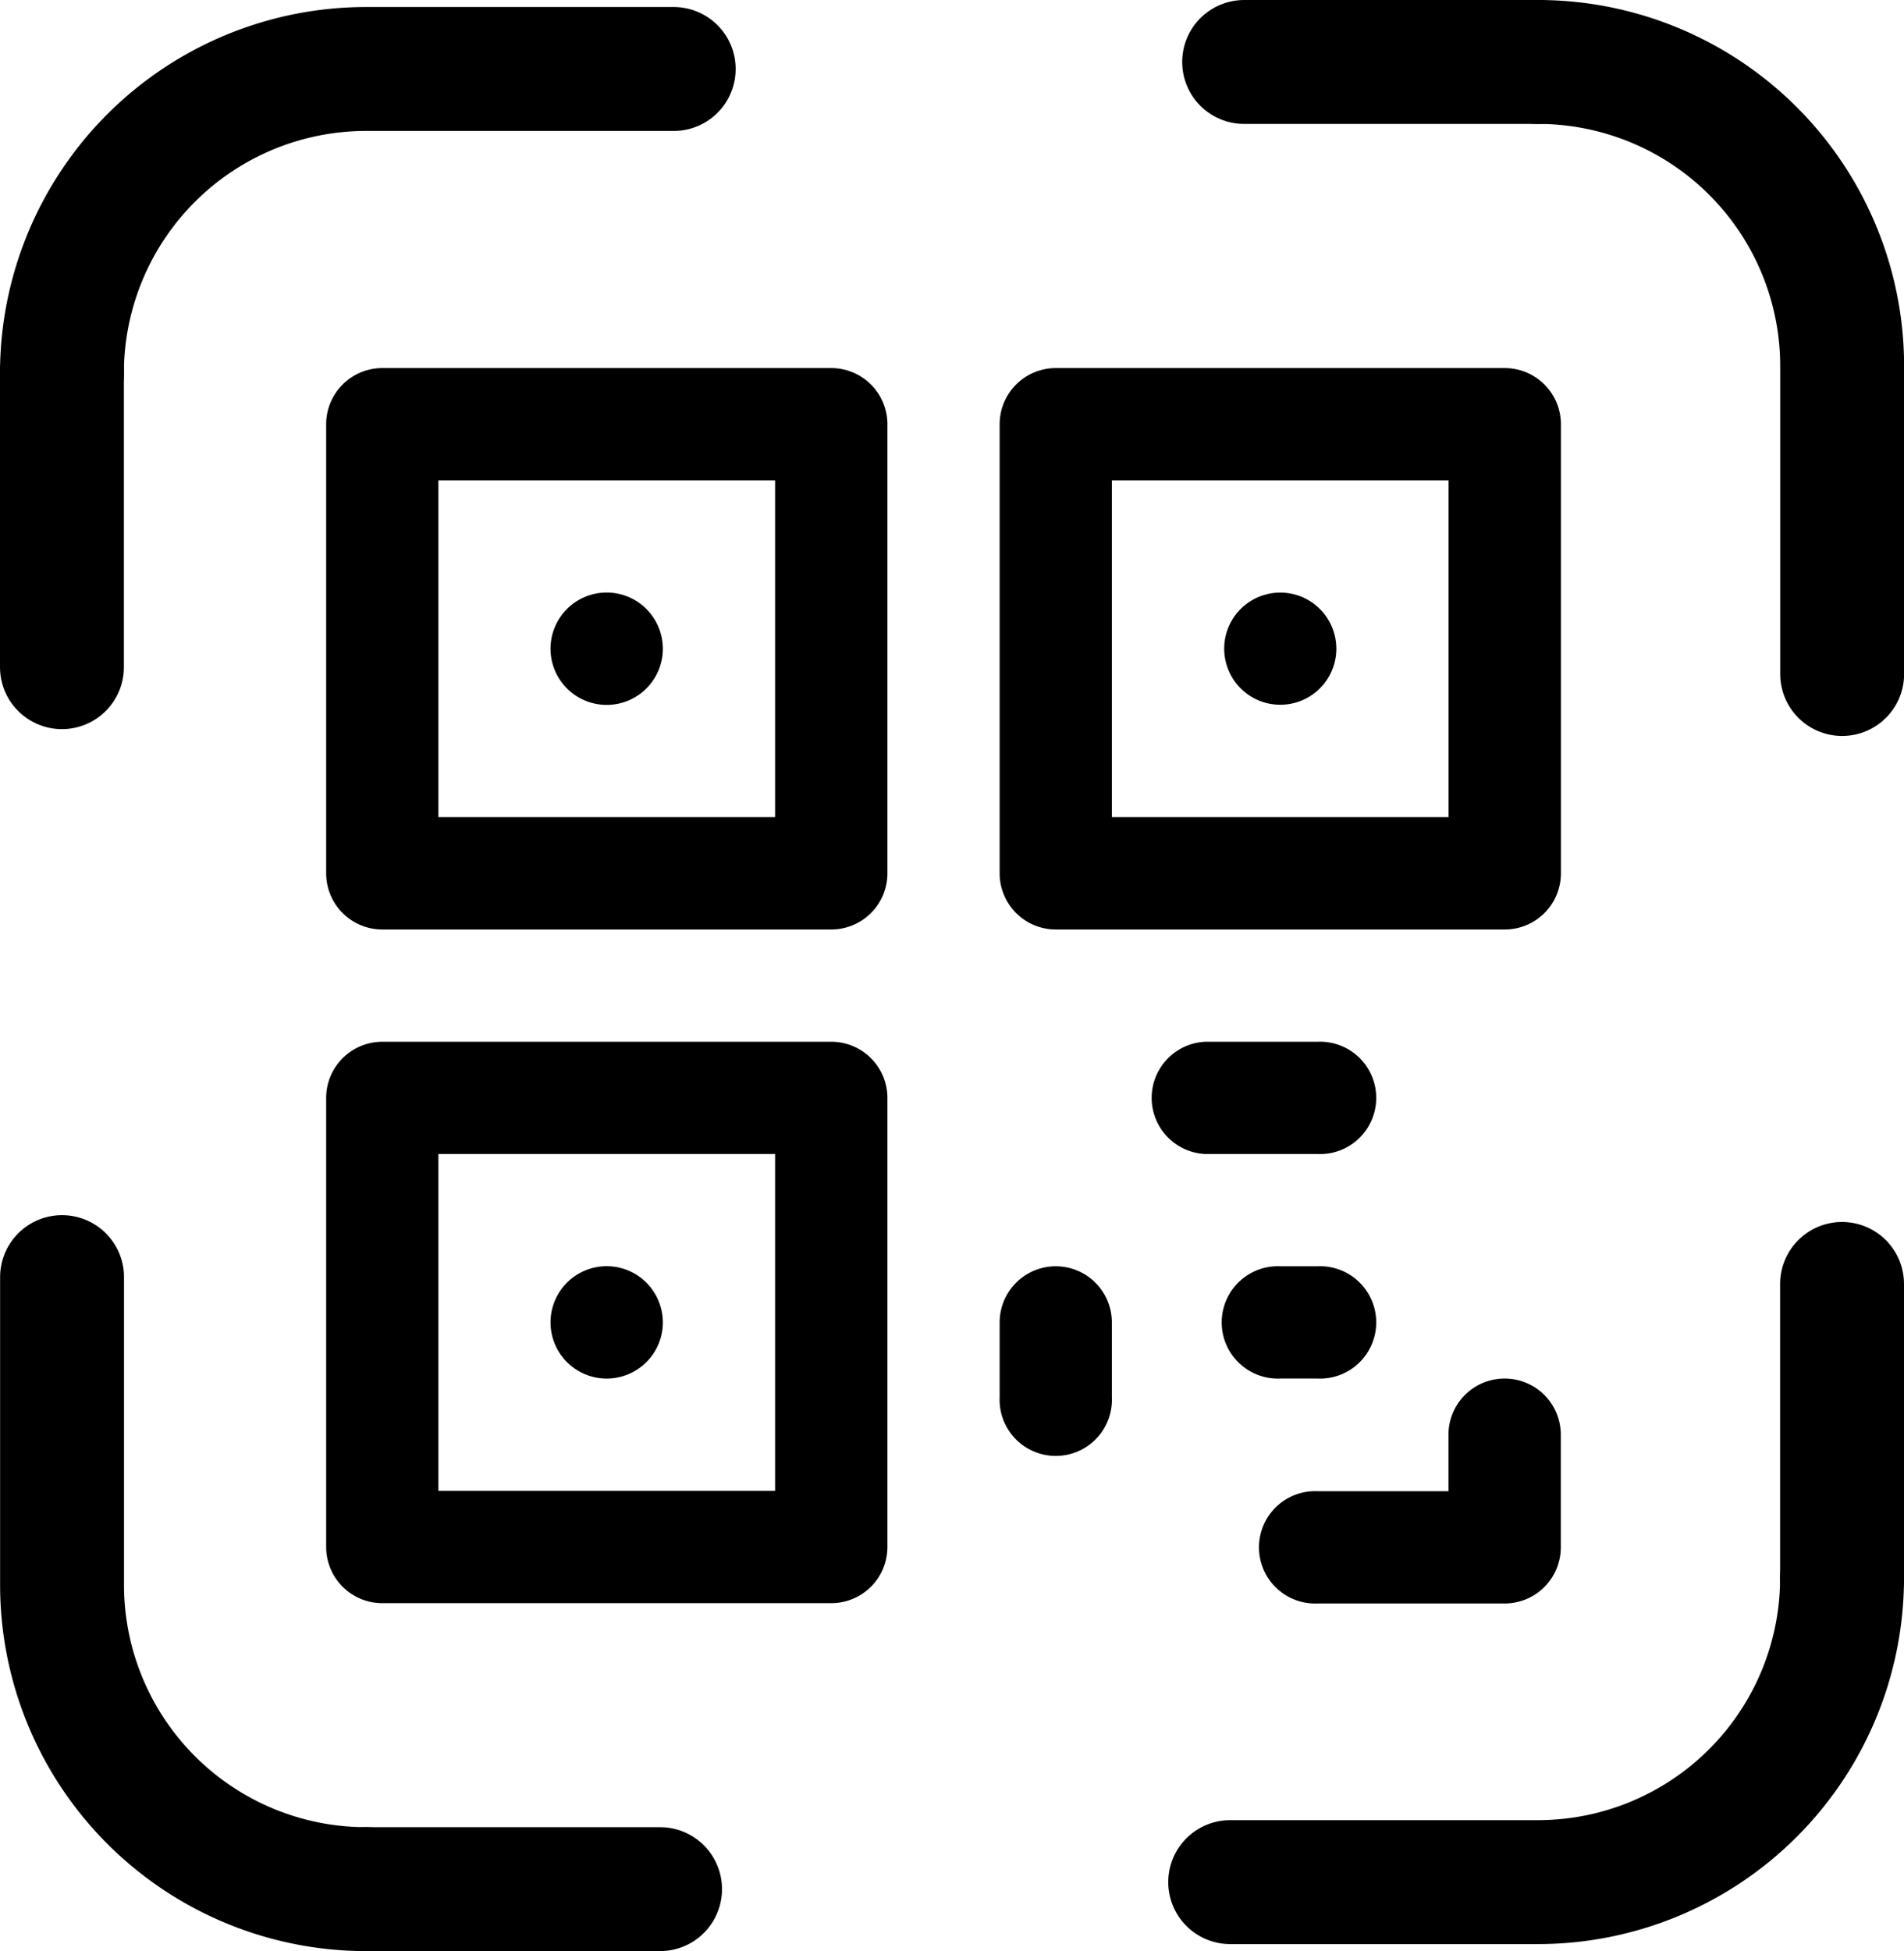 <svg xmlns="http://www.w3.org/2000/svg" width="18.441" height="18.891" viewBox="0 0 18.441 18.891"><g transform="translate(-212.411 -268.4)"><g transform="translate(-109.988 138.001)"><g transform="translate(325.558 133.963)"><g transform="translate(2.174 2.174)"><path d="M94.02,93.25a.544.544,0,1,0,.159.384A.548.548,0,0,0,94.02,93.25Z" transform="translate(-93.092 -93.091)"/></g><g transform="translate(0 0)"><path d="M4.892,0H.544A.544.544,0,0,0,0,.544V4.892a.544.544,0,0,0,.544.544H4.892a.544.544,0,0,0,.544-.544V.544A.544.544,0,0,0,4.892,0ZM4.348,4.348H1.087V1.087H4.348V4.348Z" transform="translate(0 0)"/></g><g transform="translate(8.697 2.174)"><path d="M373.293,93.25a.543.543,0,1,0,.159.384A.547.547,0,0,0,373.293,93.25Z" transform="translate(-372.365 -93.091)"/></g><g transform="translate(6.523 0)"><path d="M284.164,0h-4.348a.544.544,0,0,0-.544.544V4.892a.544.544,0,0,0,.544.544h4.348a.544.544,0,0,0,.544-.544V.544A.544.544,0,0,0,284.164,0Zm-.544,4.348h-3.261V1.087h3.261Z" transform="translate(-279.272 0)"/></g><g transform="translate(2.174 8.697)"><path d="M94.02,372.523a.544.544,0,1,0,.159.385A.548.548,0,0,0,94.02,372.523Z" transform="translate(-93.092 -372.364)"/></g><g transform="translate(0 6.523)"><path d="M4.892,279.273H.544a.544.544,0,0,0-.544.544v4.348a.544.544,0,0,0,.544.544H4.892a.544.544,0,0,0,.544-.544v-4.348A.544.544,0,0,0,4.892,279.273Zm-.544,4.348H1.087V280.36H4.348v3.261Z" transform="translate(0 -279.273)"/></g><g transform="translate(8.697 8.697)"><path d="M373.269,372.364h-.362a.544.544,0,1,0,0,1.087h.362a.544.544,0,1,0,0-1.087Z" transform="translate(-372.363 -372.364)"/></g><g transform="translate(9.059 9.784)"><path d="M390.233,418.909a.544.544,0,0,0-.544.544V420h-1.268a.544.544,0,1,0,0,1.087h1.812a.544.544,0,0,0,.544-.544v-1.087A.544.544,0,0,0,390.233,418.909Z" transform="translate(-387.878 -418.909)"/></g><g transform="translate(6.523 8.697)"><path d="M279.816,372.364a.544.544,0,0,0-.544.544v.725a.544.544,0,1,0,1.087,0v-.725A.544.544,0,0,0,279.816,372.364Z" transform="translate(-279.272 -372.364)"/></g><g transform="translate(7.972 6.523)"><path d="M342.964,279.273h-1.087a.544.544,0,0,0,0,1.087h1.087a.544.544,0,1,0,0-1.087Z" transform="translate(-341.333 -279.273)"/></g></g><g transform="translate(322.999 131.067)"><line y1="2.846" transform="translate(0 2.946)" fill="none" stroke="#000" stroke-linecap="round" stroke-linejoin="round" stroke-width="1.2"/><path d="M375.853-200.27a2.946,2.946,0,0,1,2.946-2.946h2.979" transform="translate(-375.853 203.216)" fill="none" stroke="#000" stroke-linecap="round" stroke-linejoin="round" stroke-width="1.2"/></g><g transform="translate(340.24 148.623) rotate(180)"><line y1="2.846" transform="translate(0 2.946)" fill="none" stroke="#000" stroke-linecap="round" stroke-linejoin="round" stroke-width="1.2"/><path d="M0,2.946A2.946,2.946,0,0,1,2.946,0H5.926" transform="translate(0)" fill="none" stroke="#000" stroke-linecap="round" stroke-linejoin="round" stroke-width="1.2"/></g><g transform="translate(340.241 130.999) rotate(90)"><line y1="2.846" transform="translate(0 2.946)" fill="none" stroke="#000" stroke-linecap="round" stroke-linejoin="round" stroke-width="1.2"/><path d="M0,2.946A2.946,2.946,0,0,1,2.946,0H5.926" transform="translate(0 0)" fill="none" stroke="#000" stroke-linecap="round" stroke-linejoin="round" stroke-width="1.2"/></g><g transform="translate(323 148.691) rotate(-90)"><line y1="2.846" transform="translate(0 2.946)" fill="none" stroke="#000" stroke-linecap="round" stroke-linejoin="round" stroke-width="1.2"/><path d="M0,2.946A2.946,2.946,0,0,1,2.946,0H5.926" transform="translate(0)" fill="none" stroke="#000" stroke-linecap="round" stroke-linejoin="round" stroke-width="1.2"/></g></g></g></svg>